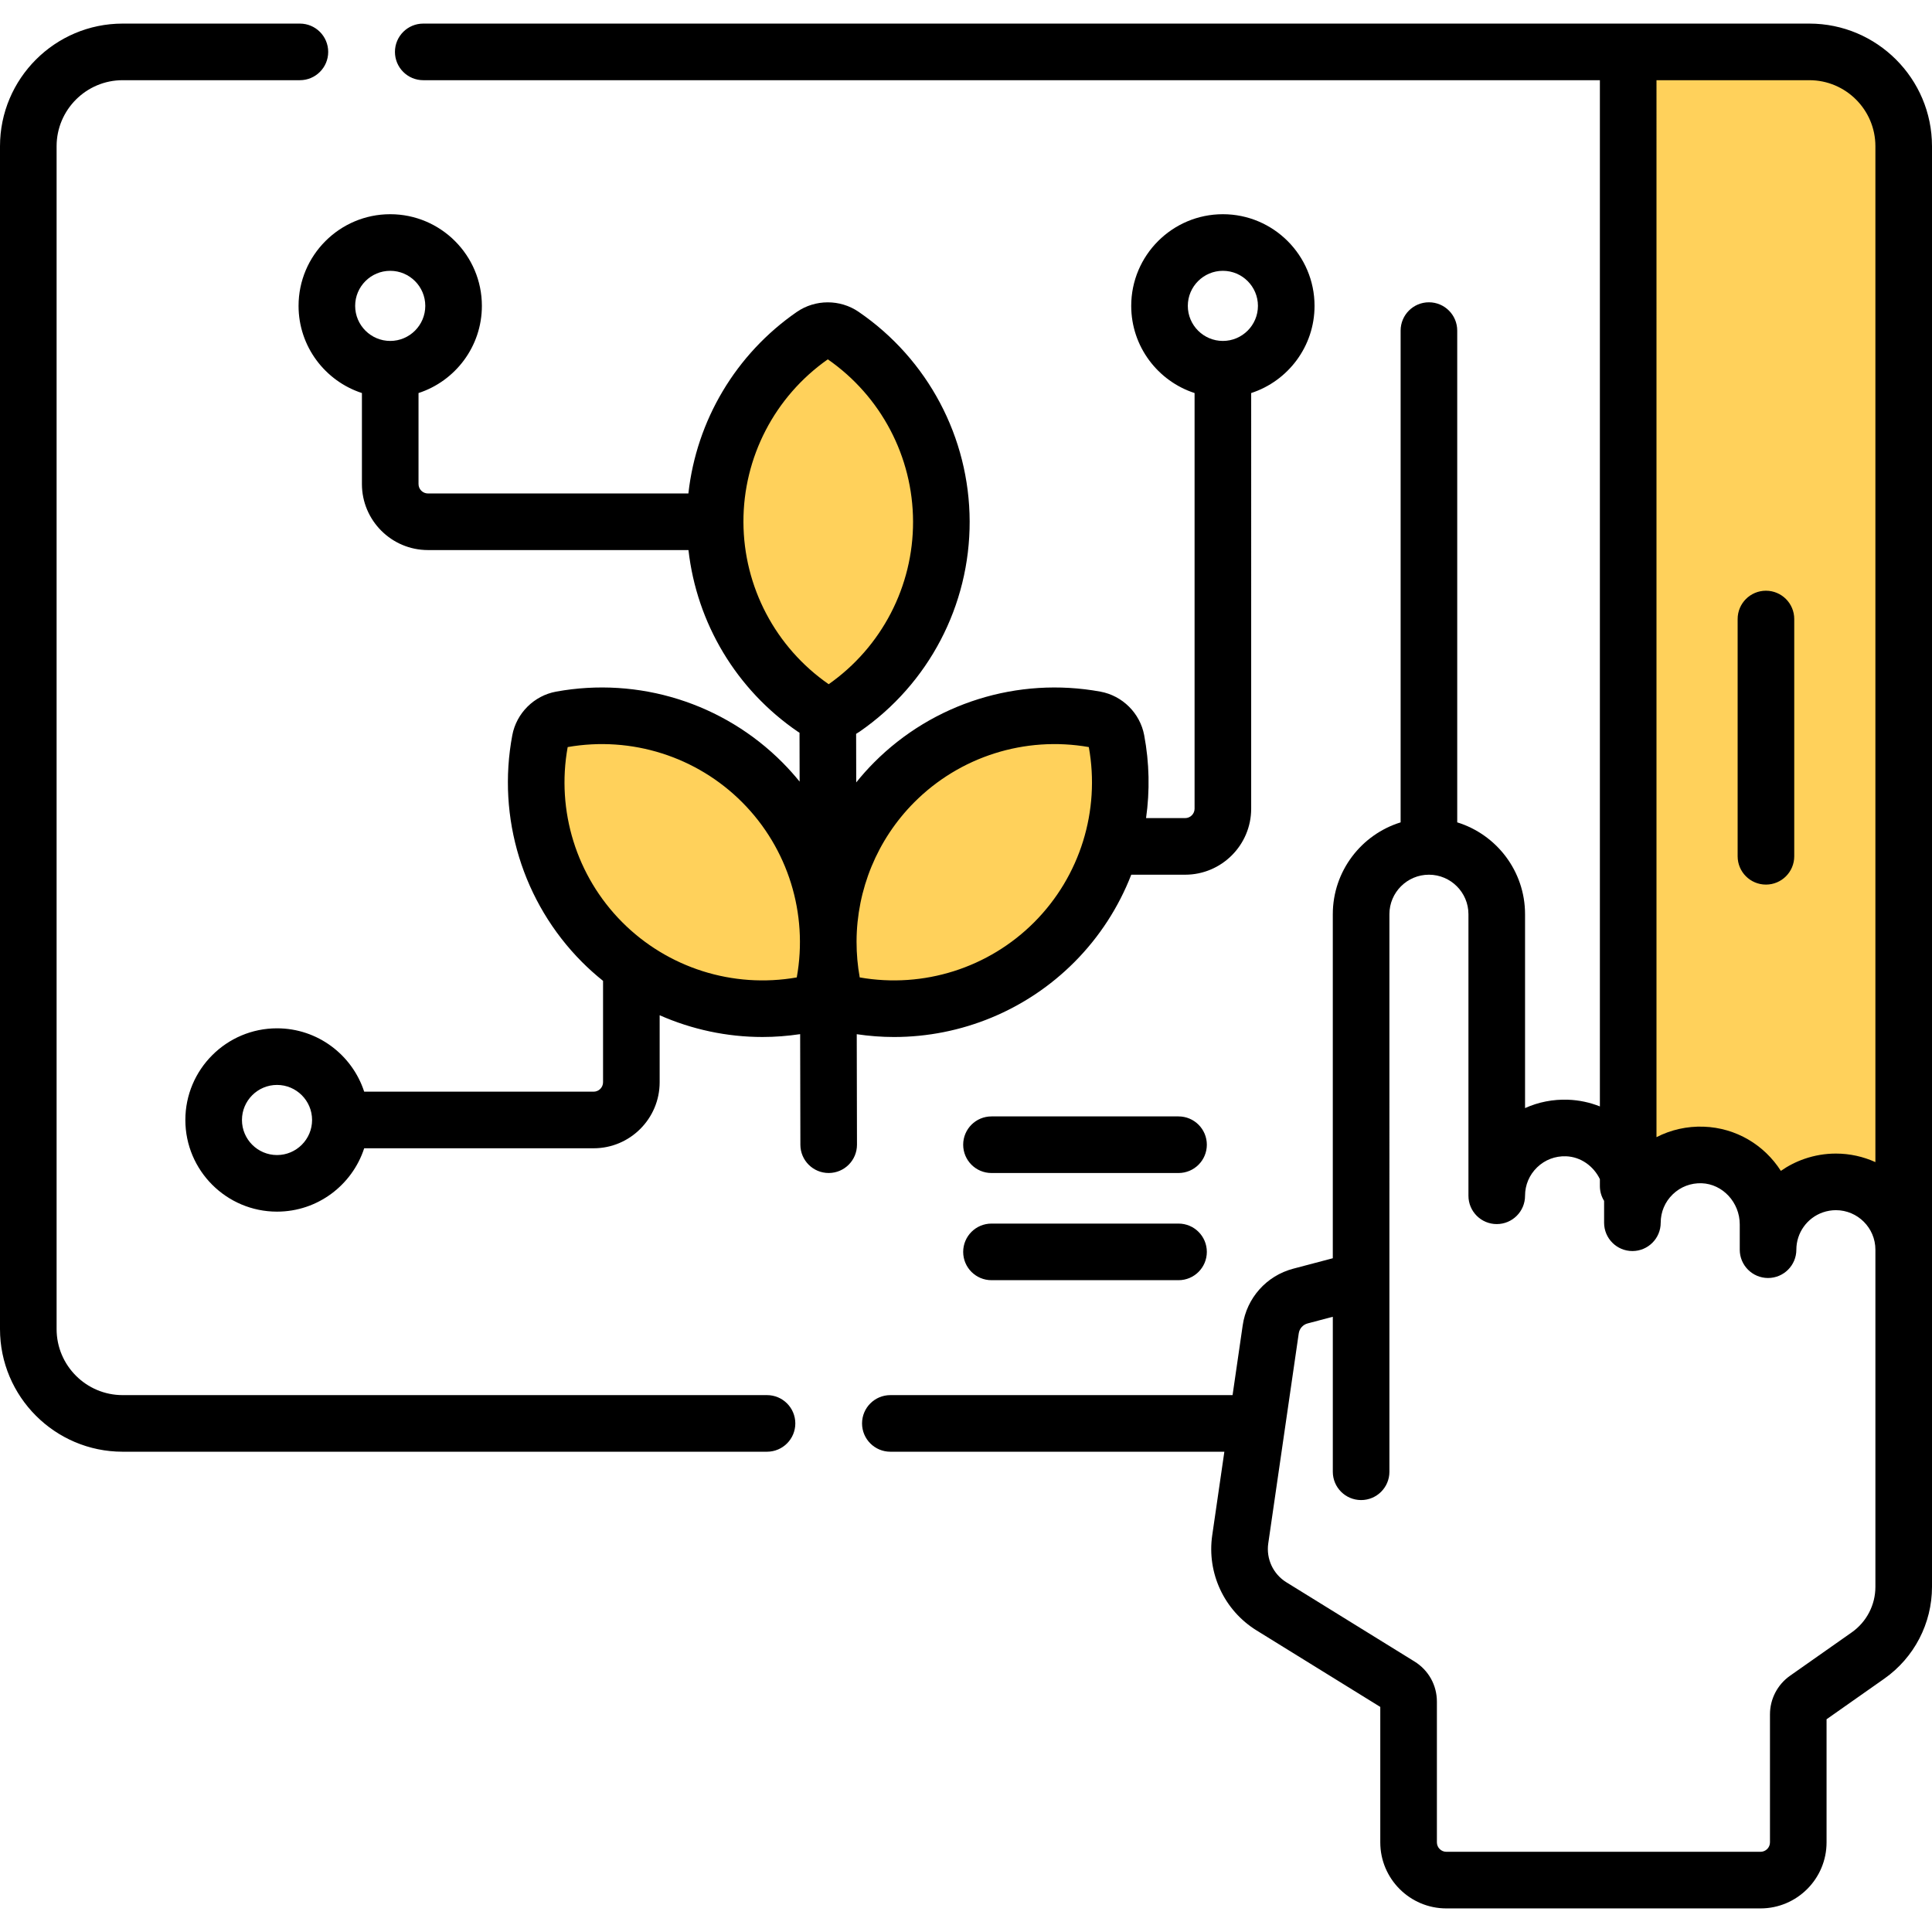 <svg xmlns="http://www.w3.org/2000/svg" enable-background="new 0 0 512 512" viewBox="0 0 512 512" id="agriculture">
  <path fill="#ffd15b" d="M432.603 317.326v6.713c0-10.144 8.404-18.326 18.63-17.962 9.74.346 17.319 8.647 17.319 18.393v6.714c0-7.865 5.053-14.545 12.088-16.983 1.885-.651 3.891-.991 5.886-.991 9.926 0 17.974 8.047 17.974 17.973V38.753c0-13.807-11.193-25-25-25h-48.014v297.269C432.198 313.002 432.603 315.123 432.603 317.326zM189.516 138.355c-.056-20.524 10.209-38.667 25.906-49.517 2.354-1.627 5.509-1.636 7.871-.021 15.757 10.764 26.12 28.85 26.176 49.375.056 20.524-10.209 38.667-25.906 49.517-2.354 1.627-5.508 1.636-7.871.022C199.936 176.966 189.572 158.88 189.516 138.355zM236.936 207.365c14.473-14.553 34.56-20.123 53.332-16.695 2.815.514 5.052 2.738 5.581 5.551 3.53 18.753-1.93 38.87-16.404 53.422-14.473 14.552-34.56 20.123-53.332 16.695-2.815-.514-5.052-2.739-5.581-5.551C217.002 242.034 222.463 221.917 236.936 207.365z"></path>
  <path fill="#ffd15b" d="M202.05,207.365c-14.473-14.553-34.56-20.123-53.332-16.695c-2.815,0.514-5.052,2.738-5.581,5.551
			c-3.53,18.753,1.93,38.87,16.404,53.422c14.473,14.552,34.56,20.123,53.332,16.695c2.815-0.514,5.052-2.739,5.581-5.551
			C221.984,242.034,216.523,221.917,202.05,207.365z"></path>
  <path d="M512,38.753c0-17.92-14.58-32.5-32.5-32.5H112.164c-4.142,0-7.5,3.358-7.5,7.5s3.358,7.5,7.5,7.5h311.822v271.959
				c-2.621-1.042-5.456-1.669-8.436-1.775c-3.994-0.144-7.872,0.627-11.396,2.218v-51.375c0-11.437-7.577-21.136-17.974-24.346
				V87.612c0-4.142-3.358-7.5-7.5-7.5c-4.142,0-7.5,3.358-7.5,7.5v130.323c-10.397,3.21-17.974,12.909-17.974,24.346v91.168
				l-10.496,2.771c-7.075,1.867-12.327,7.754-13.379,14.997l-2.686,18.504h-90.692c-4.142,0-7.5,3.358-7.5,7.5
				c0,4.142,3.358,7.5,7.5,7.5h88.515l-3.215,22.15c-1.451,10.002,3.165,19.898,11.761,25.213l32.776,20.267v35.897
				c0,9.649,7.851,17.5,17.5,17.5h83.269c9.649,0,17.5-7.85,17.5-17.5l0-32.625l15.305-10.76C507.277,439.3,512,430.207,512,420.537
				V38.753z M479.5,21.253c9.649,0,17.5,7.851,17.5,17.5v269.219c-3.198-1.449-6.742-2.262-10.474-2.262
				c-2.836,0-5.641,0.472-8.342,1.405c-2.254,0.781-4.346,1.859-6.238,3.18c-4.365-6.827-11.82-11.406-20.446-11.713
				c-4.419-0.157-8.693,0.819-12.513,2.777V21.253H479.5z M368.206,242.28c0-5.775,4.699-10.474,10.474-10.474
				c5.775,0,10.474,4.699,10.474,10.474v74.614c0,4.142,3.358,7.5,7.5,7.5c4.142,0,7.5-3.358,7.5-7.5
				c0-2.868,1.137-5.545,3.202-7.538c2.063-1.992,4.774-3.03,7.662-2.93c3.907,0.139,7.294,2.598,8.969,6.061v1.838
				c0,1.44,0.413,2.781,1.117,3.923v5.79c0,4.142,3.358,7.5,7.5,7.5c4.142,0,7.5-3.358,7.5-7.5c0-2.868,1.137-5.546,3.202-7.538
				c2.064-1.992,4.78-3.024,7.662-2.93c5.561,0.198,10.085,5.087,10.085,10.898v6.713c0,4.142,3.358,7.5,7.5,7.5
				c4.142,0,7.5-3.358,7.5-7.5c0-4.46,2.831-8.436,7.037-9.894c1.1-0.38,2.288-0.581,3.438-0.581
				c5.775,0,10.474,4.699,10.474,10.474v89.352c0,4.792-2.341,9.299-6.261,12.055l-16.367,11.506
				c-3.326,2.338-5.311,6.161-5.311,10.226l0,33.923c0,1.378-1.122,2.5-2.5,2.5h-83.269c-1.378,0-2.5-1.122-2.5-2.5v-37.291
				c0-4.363-2.215-8.337-5.926-10.631l-33.961-20.999c-3.512-2.171-5.397-6.215-4.805-10.301l8.078-55.654
				c0.185-1.28,1.113-2.319,2.362-2.649l6.668-1.76v41.075c0,4.142,3.358,7.5,7.5,7.5c4.142,0,7.5-3.358,7.5-7.5V242.28z"></path>
  <path d="M467.993 234.426c4.142 0 7.5-3.358 7.5-7.5v-62.878c0-4.142-3.358-7.5-7.5-7.5-4.142 0-7.5 3.358-7.5 7.5v62.878C460.493 231.068 463.851 234.426 467.993 234.426zM236.922 274.818c17.803 0 35.066-7.041 47.842-19.886 6.65-6.686 11.713-14.582 15.033-23.125h14.279c9.649 0 17.5-7.85 17.5-17.5V104.16c9.734-3.168 16.791-12.324 16.791-23.101 0-13.394-10.897-24.291-24.291-24.291-13.394 0-24.291 10.897-24.291 24.291 0 10.777 7.057 19.933 16.791 23.101v110.146c0 1.379-1.122 2.5-2.5 2.5h-10.358c1.02-7.208.886-14.624-.498-21.975-1.099-5.836-5.763-10.474-11.604-11.539-21.893-3.999-44.322 3.023-59.997 18.784-1.673 1.682-3.24 3.445-4.71 5.271l-.027-12.869c.322-.186.637-.386.946-.6 18.309-12.654 29.203-33.479 29.142-55.707-.061-22.227-11.068-42.992-29.445-55.546-4.903-3.351-11.481-3.333-16.367.044-16.203 11.199-26.592 28.799-28.727 48.105h-69.018c-1.378 0-2.5-1.122-2.5-2.5V104.16c9.734-3.168 16.791-12.324 16.791-23.101 0-13.394-10.897-24.291-24.291-24.291-13.395 0-24.291 10.897-24.291 24.291 0 10.777 7.057 19.933 16.791 23.101v24.113c0 9.649 7.851 17.5 17.5 17.5h69.038c2.19 19.374 12.69 37 29.01 48.149.137.094.28.175.42.263l.027 12.949c-1.421-1.751-2.932-3.442-4.541-5.06-15.674-15.76-38.104-22.783-59.997-18.784-5.842 1.066-10.505 5.704-11.605 11.54-4.117 21.872 2.782 44.339 18.457 60.099 1.778 1.788 3.652 3.451 5.593 5.011v26.866c0 1.378-1.122 2.5-2.5 2.5H96.514c-3.168-9.734-12.324-16.791-23.101-16.791-13.395 0-24.292 10.897-24.292 24.291 0 13.394 10.897 24.291 24.292 24.291 10.777 0 19.932-7.057 23.101-16.791h60.802c9.649 0 17.5-7.851 17.5-17.5v-17.755c8.542 3.769 17.815 5.764 27.249 5.764 3.317 0 6.654-.259 9.984-.756l.061 29.315c.009 4.137 3.365 7.484 7.499 7.484.005 0 .011 0 .016 0 4.142-.009 7.493-3.374 7.484-7.516l-.061-29.266C230.342 274.565 233.641 274.818 236.922 274.818zM324.075 71.769c5.123 0 9.291 4.168 9.291 9.291 0 5.123-4.168 9.291-9.291 9.291-5.123 0-9.291-4.168-9.291-9.291C314.784 75.937 318.952 71.769 324.075 71.769zM103.413 71.769c5.123 0 9.291 4.168 9.291 9.291 0 5.123-4.168 9.291-9.291 9.291-5.123 0-9.292-4.168-9.292-9.291C94.122 75.937 98.29 71.769 103.413 71.769zM73.413 306.1c-5.123 0-9.291-4.168-9.291-9.291 0-5.123 4.168-9.291 9.291-9.291 5.123 0 9.291 4.168 9.291 9.291C82.704 301.932 78.536 306.1 73.413 306.1zM242.254 212.654c12.1-12.166 29.377-17.636 46.293-14.673 3.055 16.897-2.32 34.207-14.42 46.372-12.1 12.167-29.383 17.636-46.293 14.673-.565-3.125-.838-6.264-.837-9.382l-.001-.223C227.059 235.759 232.446 222.516 242.254 212.654zM197.017 138.335c-.047-17.159 8.304-33.245 22.359-43.109 14.108 9.788 22.548 25.828 22.594 42.987.047 17.159-8.305 33.246-22.359 43.109C205.502 171.534 197.063 155.493 197.017 138.335zM211.152 259.027c-16.913 2.964-34.193-2.506-46.293-14.673-12.101-12.167-17.476-29.476-14.42-46.372 16.91-2.962 34.193 2.506 46.293 14.673C208.832 224.82 214.207 242.13 211.152 259.027zM312.324 295.861h-49.571c-4.142 0-7.5 3.358-7.5 7.5 0 4.142 3.358 7.5 7.5 7.5h49.571c4.142 0 7.5-3.358 7.5-7.5C319.824 299.219 316.466 295.861 312.324 295.861zM312.324 324.263h-49.571c-4.142 0-7.5 3.358-7.5 7.5s3.358 7.5 7.5 7.5h49.571c4.142 0 7.5-3.358 7.5-7.5S316.466 324.263 312.324 324.263z"></path>
  <path d="M203.267,369.72H32.5c-9.649,0-17.5-7.851-17.5-17.5V38.753c0-9.649,7.851-17.5,17.5-17.5h46.977
				c4.142,0,7.5-3.358,7.5-7.5s-3.358-7.5-7.5-7.5H32.5c-17.92,0-32.5,14.58-32.5,32.5V352.22c0,17.92,14.58,32.5,32.5,32.5h170.767
				c4.142,0,7.5-3.358,7.5-7.5C210.767,373.078,207.409,369.72,203.267,369.72z"></path>
</svg>
